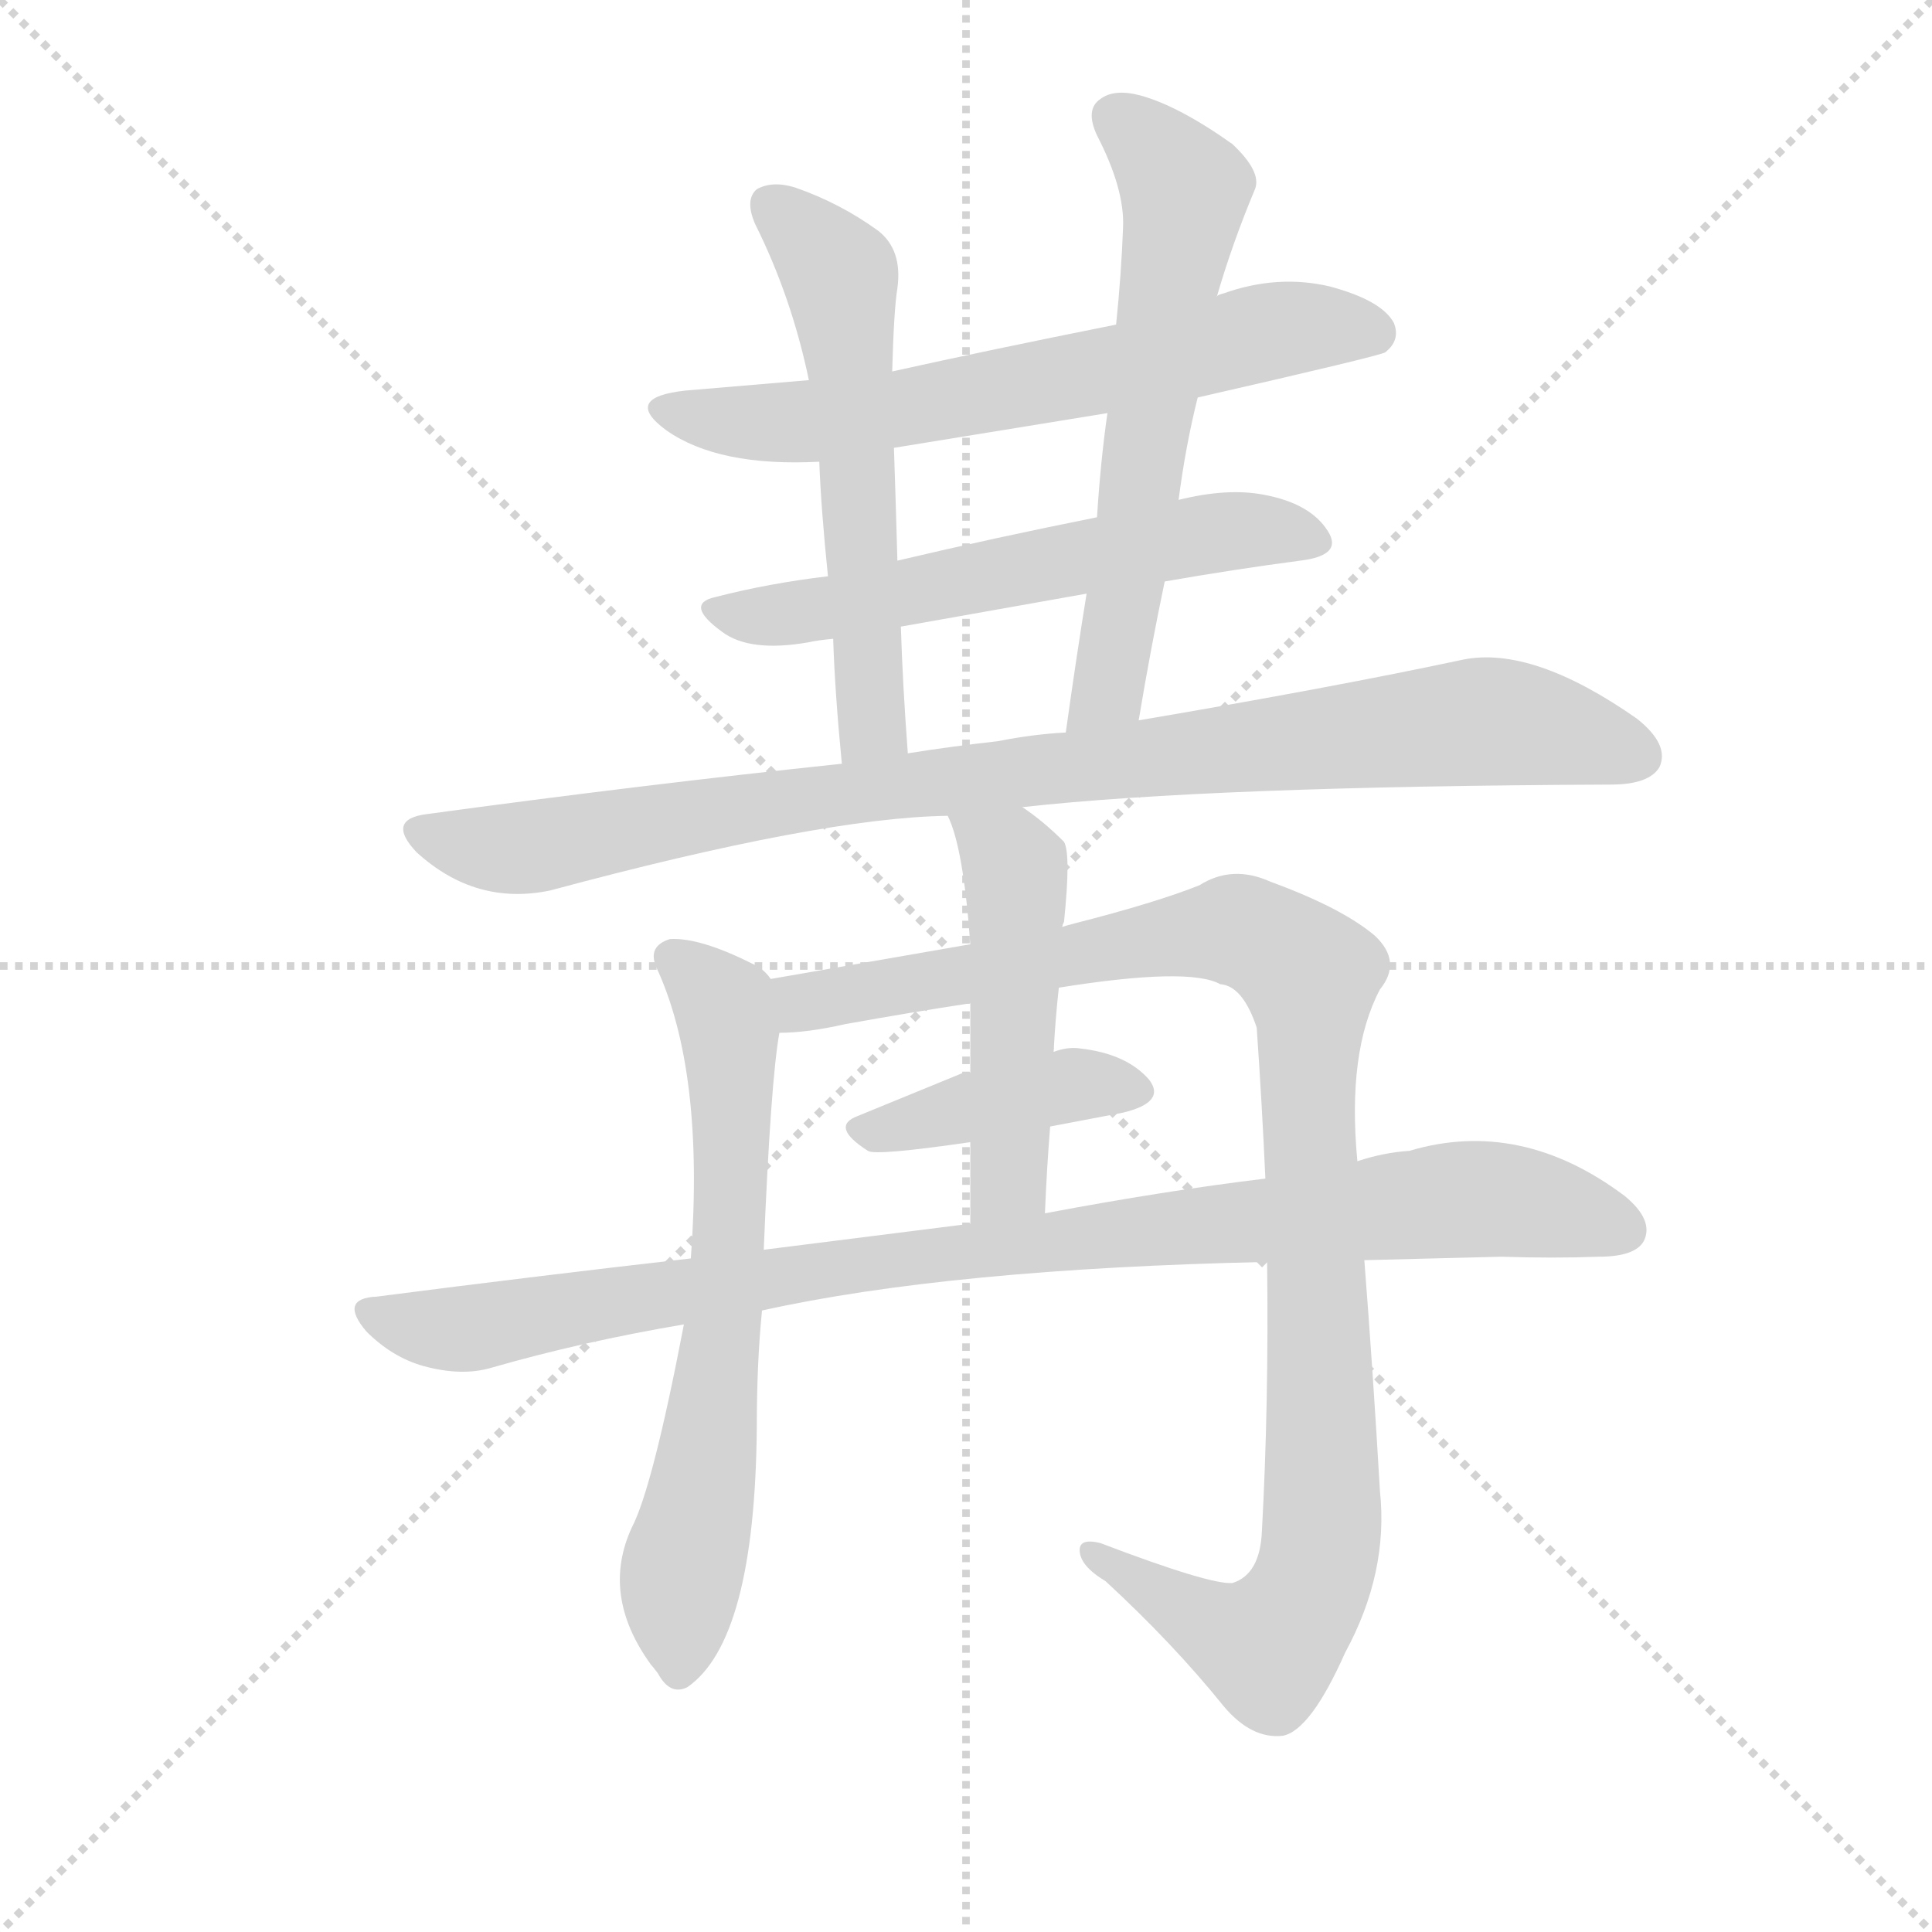 <svg version="1.1" viewBox="0 0 1024 1024" xmlns="http://www.w3.org/2000/svg">
  <g stroke="lightgray" stroke-dasharray="1,1" stroke-width="1" transform="scale(4, 4)">
    <line x1="0" y1="0" x2="256" y2="256"></line>
    <line x1="256" y1="0" x2="0" y2="256"></line>
    <line x1="128" y1="0" x2="128" y2="256"></line>
    <line x1="0" y1="128" x2="256" y2="128"></line>
  </g>
  <g transform="scale(0.92, -0.92) translate(60, -850)">
    <style type="text/css">
      
        @keyframes keyframes0 {
          from {
            stroke: blue;
            stroke-dashoffset: 669;
            stroke-width: 128;
          }
          69% {
            animation-timing-function: step-end;
            stroke: blue;
            stroke-dashoffset: 0;
            stroke-width: 128;
          }
          to {
            stroke: black;
            stroke-width: 1024;
          }
        }
        #make-me-a-hanzi-animation-0 {
          animation: keyframes0 0.794s both;
          animation-delay: 0s;
          animation-timing-function: linear;
        }
      
        @keyframes keyframes1 {
          from {
            stroke: blue;
            stroke-dashoffset: 601;
            stroke-width: 128;
          }
          66% {
            animation-timing-function: step-end;
            stroke: blue;
            stroke-dashoffset: 0;
            stroke-width: 128;
          }
          to {
            stroke: black;
            stroke-width: 1024;
          }
        }
        #make-me-a-hanzi-animation-1 {
          animation: keyframes1 0.739s both;
          animation-delay: 0.794s;
          animation-timing-function: linear;
        }
      
        @keyframes keyframes2 {
          from {
            stroke: blue;
            stroke-dashoffset: 591;
            stroke-width: 128;
          }
          66% {
            animation-timing-function: step-end;
            stroke: blue;
            stroke-dashoffset: 0;
            stroke-width: 128;
          }
          to {
            stroke: black;
            stroke-width: 1024;
          }
        }
        #make-me-a-hanzi-animation-2 {
          animation: keyframes2 0.731s both;
          animation-delay: 1.534s;
          animation-timing-function: linear;
        }
      
        @keyframes keyframes3 {
          from {
            stroke: blue;
            stroke-dashoffset: 630;
            stroke-width: 128;
          }
          67% {
            animation-timing-function: step-end;
            stroke: blue;
            stroke-dashoffset: 0;
            stroke-width: 128;
          }
          to {
            stroke: black;
            stroke-width: 1024;
          }
        }
        #make-me-a-hanzi-animation-3 {
          animation: keyframes3 0.763s both;
          animation-delay: 2.264s;
          animation-timing-function: linear;
        }
      
        @keyframes keyframes4 {
          from {
            stroke: blue;
            stroke-dashoffset: 964;
            stroke-width: 128;
          }
          76% {
            animation-timing-function: step-end;
            stroke: blue;
            stroke-dashoffset: 0;
            stroke-width: 128;
          }
          to {
            stroke: black;
            stroke-width: 1024;
          }
        }
        #make-me-a-hanzi-animation-4 {
          animation: keyframes4 1.035s both;
          animation-delay: 3.027s;
          animation-timing-function: linear;
        }
      
        @keyframes keyframes5 {
          from {
            stroke: blue;
            stroke-dashoffset: 681;
            stroke-width: 128;
          }
          69% {
            animation-timing-function: step-end;
            stroke: blue;
            stroke-dashoffset: 0;
            stroke-width: 128;
          }
          to {
            stroke: black;
            stroke-width: 1024;
          }
        }
        #make-me-a-hanzi-animation-5 {
          animation: keyframes5 0.804s both;
          animation-delay: 4.062s;
          animation-timing-function: linear;
        }
      
        @keyframes keyframes6 {
          from {
            stroke: blue;
            stroke-dashoffset: 1082;
            stroke-width: 128;
          }
          78% {
            animation-timing-function: step-end;
            stroke: blue;
            stroke-dashoffset: 0;
            stroke-width: 128;
          }
          to {
            stroke: black;
            stroke-width: 1024;
          }
        }
        #make-me-a-hanzi-animation-6 {
          animation: keyframes6 1.131s both;
          animation-delay: 4.866s;
          animation-timing-function: linear;
        }
      
        @keyframes keyframes7 {
          from {
            stroke: blue;
            stroke-dashoffset: 412;
            stroke-width: 128;
          }
          57% {
            animation-timing-function: step-end;
            stroke: blue;
            stroke-dashoffset: 0;
            stroke-width: 128;
          }
          to {
            stroke: black;
            stroke-width: 1024;
          }
        }
        #make-me-a-hanzi-animation-7 {
          animation: keyframes7 0.585s both;
          animation-delay: 5.996s;
          animation-timing-function: linear;
        }
      
        @keyframes keyframes8 {
          from {
            stroke: blue;
            stroke-dashoffset: 501;
            stroke-width: 128;
          }
          62% {
            animation-timing-function: step-end;
            stroke: blue;
            stroke-dashoffset: 0;
            stroke-width: 128;
          }
          to {
            stroke: black;
            stroke-width: 1024;
          }
        }
        #make-me-a-hanzi-animation-8 {
          animation: keyframes8 0.658s both;
          animation-delay: 6.582s;
          animation-timing-function: linear;
        }
      
        @keyframes keyframes9 {
          from {
            stroke: blue;
            stroke-dashoffset: 985;
            stroke-width: 128;
          }
          76% {
            animation-timing-function: step-end;
            stroke: blue;
            stroke-dashoffset: 0;
            stroke-width: 128;
          }
          to {
            stroke: black;
            stroke-width: 1024;
          }
        }
        #make-me-a-hanzi-animation-9 {
          animation: keyframes9 1.052s both;
          animation-delay: 7.239s;
          animation-timing-function: linear;
        }
      
    </style>
    
      <path d="M 630 621 Q 735 645 738 647 Q 747 654 743 664 Q 736 677 706 685 Q 676 692 645 681 Q 641 680 641 679 L 583 663 Q 508 648 454 636 L 406 631 L 335 625 Q 298 621 324 602 Q 354 581 412 584 L 455 592 L 578 612 L 630 621 Z" fill="lightgray"></path>
    
      <path d="M 611 515 Q 651 522 689 527 Q 714 530 705 544 Q 695 560 668 565 Q 647 569 619 562 L 572 552 Q 512 540 457 527 L 417 518 Q 383 514 352 506 Q 334 502 356 486 Q 372 474 406 480 Q 410 481 420 482 L 459 489 L 566 508 L 611 515 Z" fill="lightgray"></path>
    
      <path d="M 454 636 Q 455 672 457 684 Q 460 706 446 717 Q 424 733 398 742 Q 385 746 376 741 Q 369 735 375 721 Q 396 679 406 631 L 412 584 Q 413 557 417 518 L 420 482 Q 421 451 425 410 C 428 380 465 386 463 416 Q 460 456 459 489 L 457 527 Q 456 563 455 592 L 454 636 Z" fill="lightgray"></path>
    
      <path d="M 596 435 Q 603 477 611 515 L 619 562 Q 623 593 630 621 L 641 679 Q 650 710 663 741 Q 667 751 650 767 Q 619 789 597 795 Q 582 799 574 793 Q 565 787 572 772 Q 588 741 587 719 Q 586 692 583 663 L 578 612 Q 574 584 572 552 L 566 508 Q 560 471 554 428 C 550 398 591 405 596 435 Z" fill="lightgray"></path>
    
      <path d="M 529 385 Q 637 397 868 398 Q 890 398 896 408 Q 902 421 883 436 Q 823 478 783 470 Q 708 454 596 435 L 554 428 Q 535 427 515 423 Q 488 420 463 416 L 425 410 Q 311 398 186 381 Q 162 378 180 359 Q 214 328 257 337 Q 413 379 486 380 L 529 385 Z" fill="lightgray"></path>
    
      <path d="M 384 286 Q 380 292 373 295 Q 343 310 326 309 Q 313 305 318 293 Q 346 233 338 125 L 334 87 Q 316 -7 304 -30 Q 286 -69 315 -109 Q 316 -110 319 -114 Q 326 -127 336 -122 Q 375 -95 376 28 Q 376 65 379 95 L 380 130 Q 384 227 389 255 C 392 279 392 279 384 286 Z" fill="lightgray"></path>
    
      <path d="M 670 123 Q 671 41 667 -32 Q 666 -57 650 -62 Q 637 -63 574 -39 Q 562 -36 562 -43 Q 562 -52 577 -61 Q 616 -97 645 -133 Q 661 -152 679 -150 Q 695 -147 715 -102 Q 740 -56 735 -9 Q 731 60 726 124 L 722 181 Q 716 244 735 280 Q 748 296 732 311 Q 713 327 672 342 Q 650 352 631 340 Q 606 330 559 318 Q 555 317 552 316 L 499 306 L 384 286 C 354 281 359 252 389 255 Q 405 255 427 260 Q 466 267 499 272 L 550 281 Q 625 293 643 283 Q 656 282 664 258 Q 667 215 669 171 L 670 123 Z" fill="lightgray"></path>
    
      <path d="M 545 201 L 587 209 Q 612 215 602 228 Q 589 243 562 246 Q 555 247 547 244 C 518 236 511 233 499 232 Q 498 233 495 232 L 434 207 Q 418 201 440 187 Q 444 184 499 192 L 545 201 Z" fill="lightgray"></path>
    
      <path d="M 552 316 Q 552 317 553 319 Q 557 358 553 365 Q 541 377 529 385 C 505 402 475 408 486 380 Q 495 362 499 306 L 499 272 L 499 232 L 499 192 L 499 145 C 499 115 541 121 542 151 Q 543 176 545 201 L 547 244 Q 548 263 550 281 L 552 316 Z" fill="lightgray"></path>
    
      <path d="M 379 95 Q 487 119 670 123 L 726 124 Q 763 125 805 126 Q 835 125 861 126 Q 882 126 887 135 Q 893 147 876 161 Q 816 206 752 187 Q 737 186 722 181 L 669 171 Q 611 164 542 151 L 499 145 L 380 130 L 338 125 Q 250 115 157 103 Q 135 102 151 83 Q 166 68 184 63 Q 206 57 223 62 Q 275 77 334 87 L 379 95 Z" fill="lightgray"></path>
    
    
      <clipPath id="make-me-a-hanzi-clip-0">
        <path d="M 630 621 Q 735 645 738 647 Q 747 654 743 664 Q 736 677 706 685 Q 676 692 645 681 Q 641 680 641 679 L 583 663 Q 508 648 454 636 L 406 631 L 335 625 Q 298 621 324 602 Q 354 581 412 584 L 455 592 L 578 612 L 630 621 Z"></path>
      </clipPath>
      <path clip-path="url(#make-me-a-hanzi-clip-0)" d="M 327 615 L 347 608 L 414 608 L 683 661 L 733 657" fill="none" id="make-me-a-hanzi-animation-0" stroke-dasharray="541 1082" stroke-linecap="round"></path>
    
      <clipPath id="make-me-a-hanzi-clip-1">
        <path d="M 611 515 Q 651 522 689 527 Q 714 530 705 544 Q 695 560 668 565 Q 647 569 619 562 L 572 552 Q 512 540 457 527 L 417 518 Q 383 514 352 506 Q 334 502 356 486 Q 372 474 406 480 Q 410 481 420 482 L 459 489 L 566 508 L 611 515 Z"></path>
      </clipPath>
      <path clip-path="url(#make-me-a-hanzi-clip-1)" d="M 354 496 L 423 500 L 641 543 L 671 545 L 694 538" fill="none" id="make-me-a-hanzi-animation-1" stroke-dasharray="473 946" stroke-linecap="round"></path>
    
      <clipPath id="make-me-a-hanzi-clip-2">
        <path d="M 454 636 Q 455 672 457 684 Q 460 706 446 717 Q 424 733 398 742 Q 385 746 376 741 Q 369 735 375 721 Q 396 679 406 631 L 412 584 Q 413 557 417 518 L 420 482 Q 421 451 425 410 C 428 380 465 386 463 416 Q 460 456 459 489 L 457 527 Q 456 563 455 592 L 454 636 Z"></path>
      </clipPath>
      <path clip-path="url(#make-me-a-hanzi-clip-2)" d="M 384 733 L 424 691 L 442 435 L 430 419" fill="none" id="make-me-a-hanzi-animation-2" stroke-dasharray="463 926" stroke-linecap="round"></path>
    
      <clipPath id="make-me-a-hanzi-clip-3">
        <path d="M 596 435 Q 603 477 611 515 L 619 562 Q 623 593 630 621 L 641 679 Q 650 710 663 741 Q 667 751 650 767 Q 619 789 597 795 Q 582 799 574 793 Q 565 787 572 772 Q 588 741 587 719 Q 586 692 583 663 L 578 612 Q 574 584 572 552 L 566 508 Q 560 471 554 428 C 550 398 591 405 596 435 Z"></path>
      </clipPath>
      <path clip-path="url(#make-me-a-hanzi-clip-3)" d="M 584 782 L 623 741 L 578 453 L 560 434" fill="none" id="make-me-a-hanzi-animation-3" stroke-dasharray="502 1004" stroke-linecap="round"></path>
    
      <clipPath id="make-me-a-hanzi-clip-4">
        <path d="M 529 385 Q 637 397 868 398 Q 890 398 896 408 Q 902 421 883 436 Q 823 478 783 470 Q 708 454 596 435 L 554 428 Q 535 427 515 423 Q 488 420 463 416 L 425 410 Q 311 398 186 381 Q 162 378 180 359 Q 214 328 257 337 Q 413 379 486 380 L 529 385 Z"></path>
      </clipPath>
      <path clip-path="url(#make-me-a-hanzi-clip-4)" d="M 183 370 L 237 361 L 362 384 L 784 434 L 830 430 L 883 415" fill="none" id="make-me-a-hanzi-animation-4" stroke-dasharray="836 1672" stroke-linecap="round"></path>
    
      <clipPath id="make-me-a-hanzi-clip-5">
        <path d="M 384 286 Q 380 292 373 295 Q 343 310 326 309 Q 313 305 318 293 Q 346 233 338 125 L 334 87 Q 316 -7 304 -30 Q 286 -69 315 -109 Q 316 -110 319 -114 Q 326 -127 336 -122 Q 375 -95 376 28 Q 376 65 379 95 L 380 130 Q 384 227 389 255 C 392 279 392 279 384 286 Z"></path>
      </clipPath>
      <path clip-path="url(#make-me-a-hanzi-clip-5)" d="M 327 298 L 357 270 L 362 219 L 358 101 L 349 17 L 334 -49 L 331 -111" fill="none" id="make-me-a-hanzi-animation-5" stroke-dasharray="553 1106" stroke-linecap="round"></path>
    
      <clipPath id="make-me-a-hanzi-clip-6">
        <path d="M 670 123 Q 671 41 667 -32 Q 666 -57 650 -62 Q 637 -63 574 -39 Q 562 -36 562 -43 Q 562 -52 577 -61 Q 616 -97 645 -133 Q 661 -152 679 -150 Q 695 -147 715 -102 Q 740 -56 735 -9 Q 731 60 726 124 L 722 181 Q 716 244 735 280 Q 748 296 732 311 Q 713 327 672 342 Q 650 352 631 340 Q 606 330 559 318 Q 555 317 552 316 L 499 306 L 384 286 C 354 281 359 252 389 255 Q 405 255 427 260 Q 466 267 499 272 L 550 281 Q 625 293 643 283 Q 656 282 664 258 Q 667 215 669 171 L 670 123 Z"></path>
      </clipPath>
      <path clip-path="url(#make-me-a-hanzi-clip-6)" d="M 393 279 L 403 272 L 652 314 L 668 309 L 695 288 L 702 27 L 698 -55 L 671 -98 L 629 -82 L 584 -49 L 569 -45" fill="none" id="make-me-a-hanzi-animation-6" stroke-dasharray="954 1908" stroke-linecap="round"></path>
    
      <clipPath id="make-me-a-hanzi-clip-7">
        <path d="M 545 201 L 587 209 Q 612 215 602 228 Q 589 243 562 246 Q 555 247 547 244 C 518 236 511 233 499 232 Q 498 233 495 232 L 434 207 Q 418 201 440 187 Q 444 184 499 192 L 545 201 Z"></path>
      </clipPath>
      <path clip-path="url(#make-me-a-hanzi-clip-7)" d="M 438 197 L 557 225 L 591 221" fill="none" id="make-me-a-hanzi-animation-7" stroke-dasharray="284 568" stroke-linecap="round"></path>
    
      <clipPath id="make-me-a-hanzi-clip-8">
        <path d="M 552 316 Q 552 317 553 319 Q 557 358 553 365 Q 541 377 529 385 C 505 402 475 408 486 380 Q 495 362 499 306 L 499 272 L 499 232 L 499 192 L 499 145 C 499 115 541 121 542 151 Q 543 176 545 201 L 547 244 Q 548 263 550 281 L 552 316 Z"></path>
      </clipPath>
      <path clip-path="url(#make-me-a-hanzi-clip-8)" d="M 494 378 L 521 356 L 526 332 L 521 171 L 505 153" fill="none" id="make-me-a-hanzi-animation-8" stroke-dasharray="373 746" stroke-linecap="round"></path>
    
      <clipPath id="make-me-a-hanzi-clip-9">
        <path d="M 379 95 Q 487 119 670 123 L 726 124 Q 763 125 805 126 Q 835 125 861 126 Q 882 126 887 135 Q 893 147 876 161 Q 816 206 752 187 Q 737 186 722 181 L 669 171 Q 611 164 542 151 L 499 145 L 380 130 L 338 125 Q 250 115 157 103 Q 135 102 151 83 Q 166 68 184 63 Q 206 57 223 62 Q 275 77 334 87 L 379 95 Z"></path>
      </clipPath>
      <path clip-path="url(#make-me-a-hanzi-clip-9)" d="M 154 93 L 205 84 L 479 128 L 779 159 L 813 158 L 875 141" fill="none" id="make-me-a-hanzi-animation-9" stroke-dasharray="857 1714" stroke-linecap="round"></path>
    
  </g>
</svg>